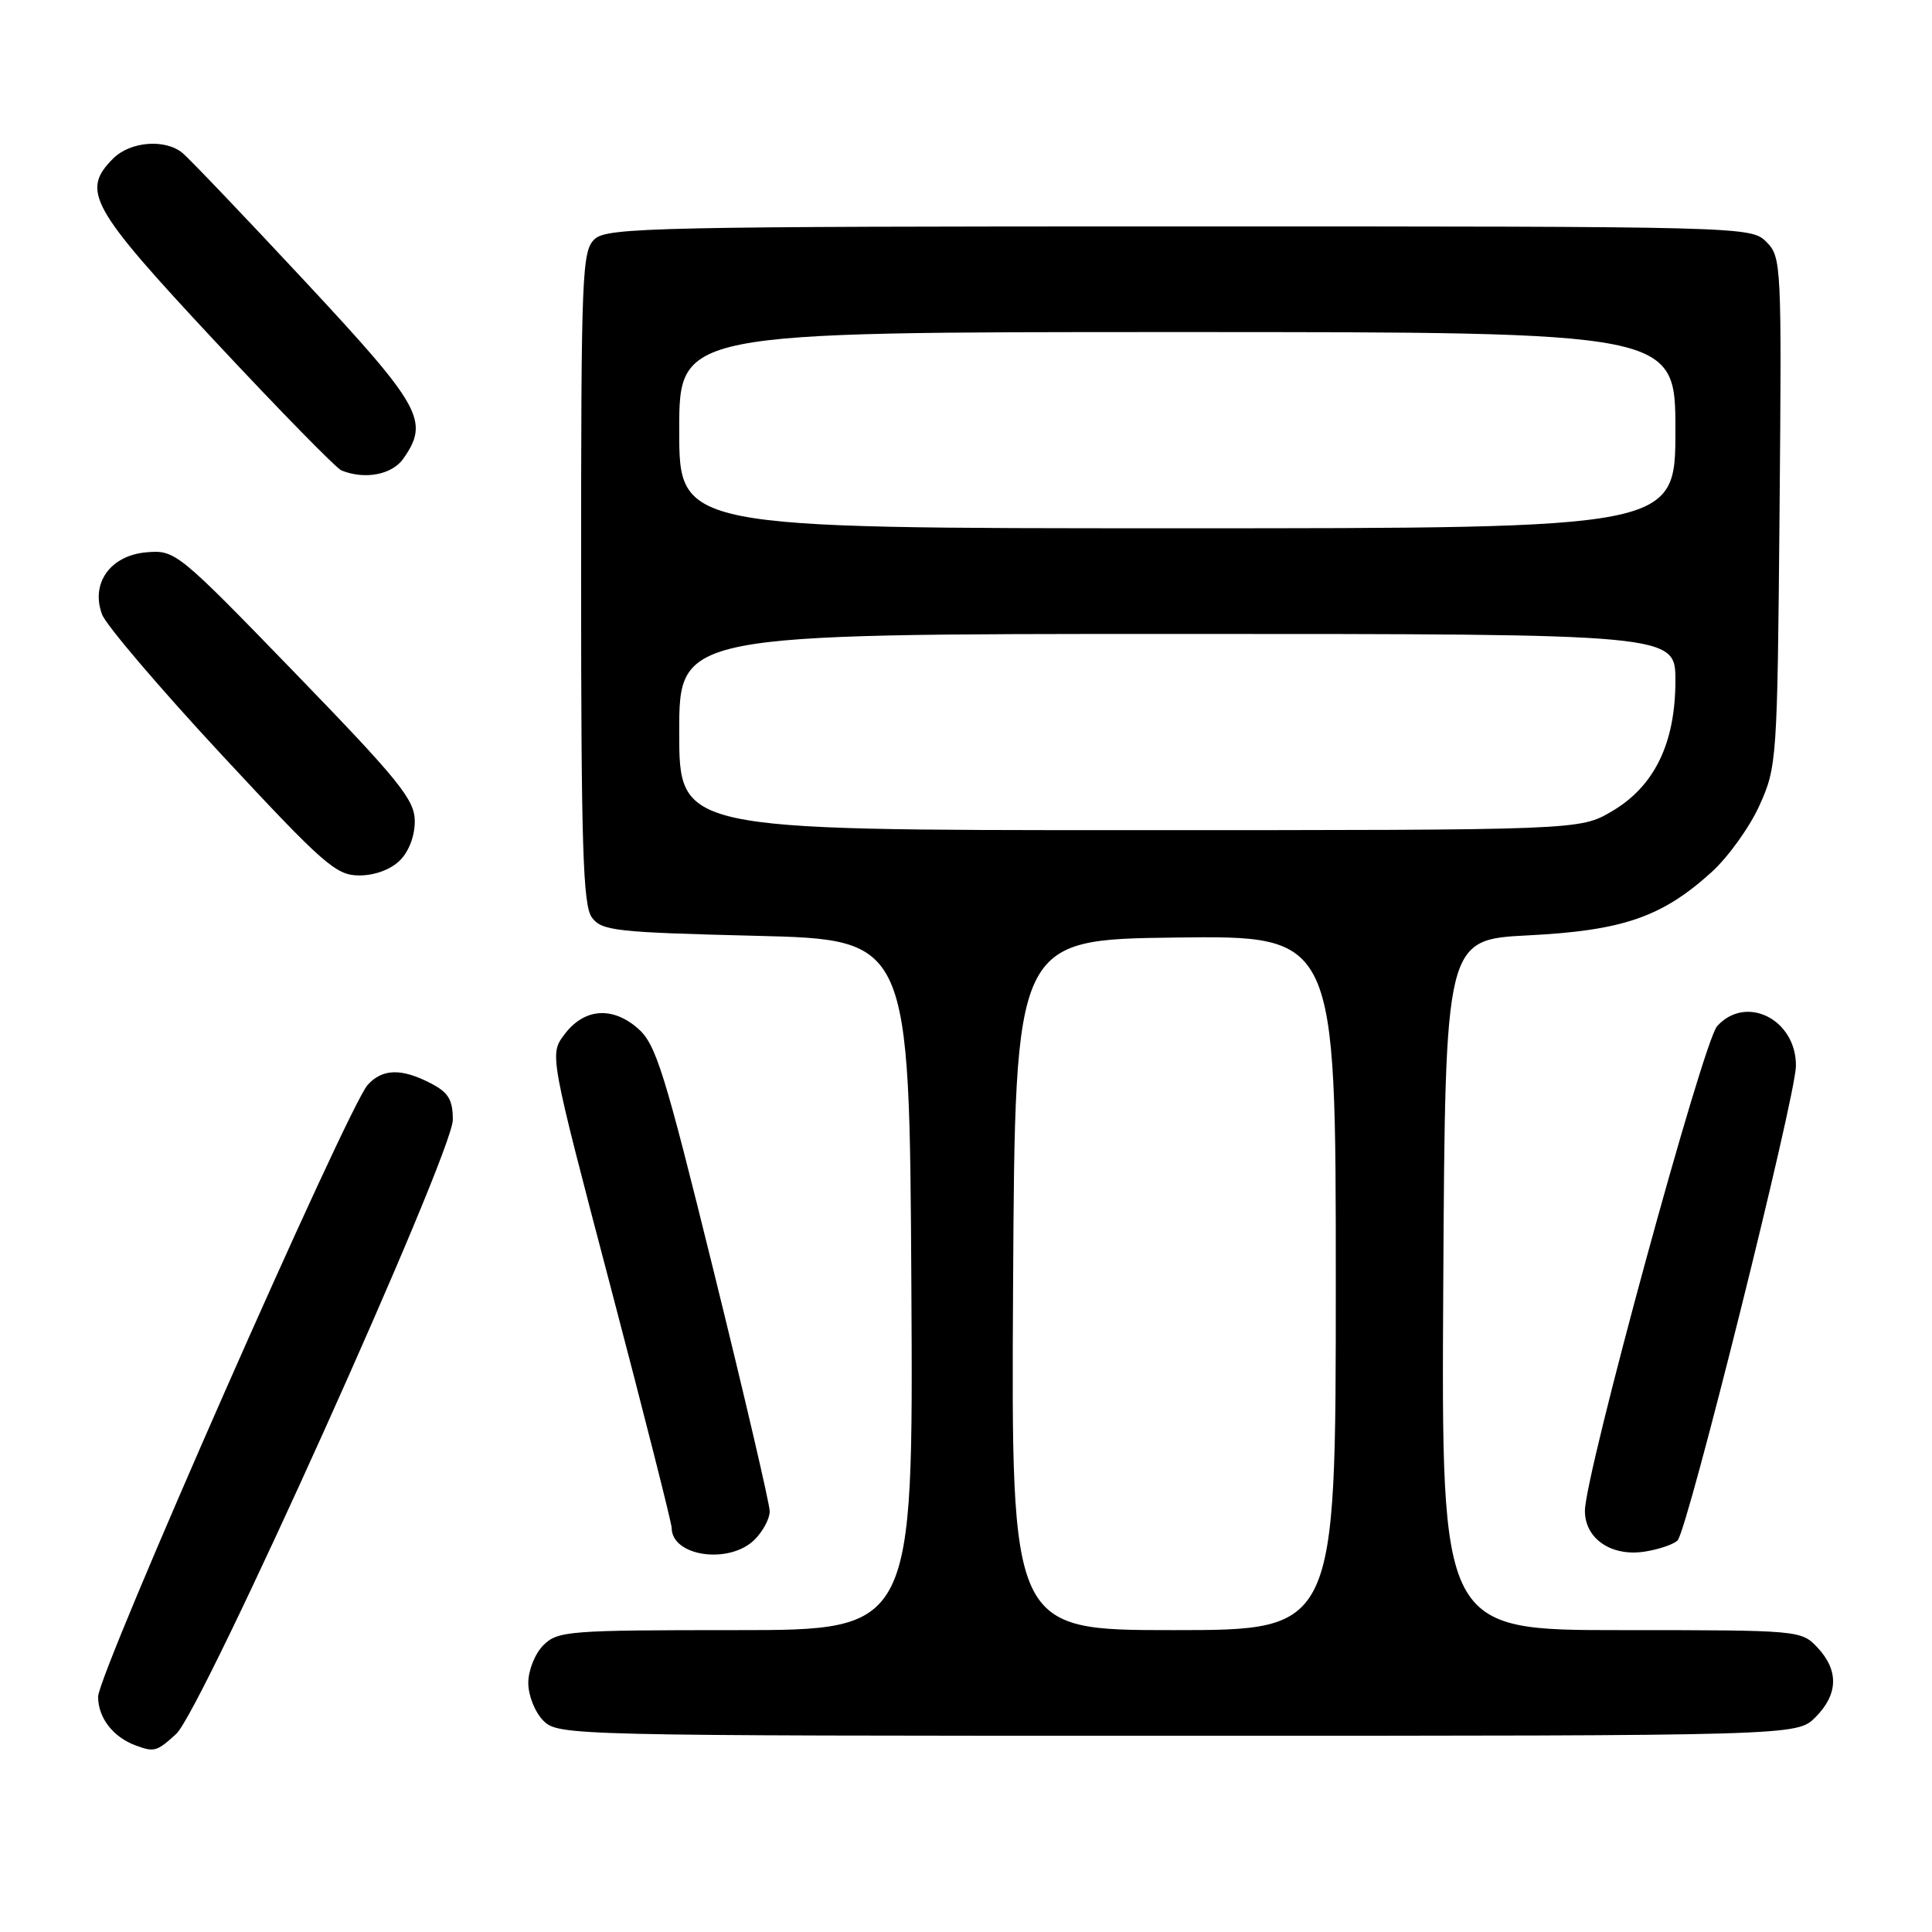 <?xml version="1.0" encoding="UTF-8" standalone="no"?>
<!DOCTYPE svg PUBLIC "-//W3C//DTD SVG 1.1//EN" "http://www.w3.org/Graphics/SVG/1.1/DTD/svg11.dtd" >
<svg xmlns="http://www.w3.org/2000/svg" xmlns:xlink="http://www.w3.org/1999/xlink" version="1.1" viewBox="0 0 256 256">
 <g >
 <path fill="currentColor"
d=" M 23.35 229.75 C 26.76 226.64 60.00 152.84 60.00 148.38 C 60.00 145.71 59.42 144.75 57.05 143.53 C 53.19 141.53 50.67 141.60 48.72 143.75 C 46.08 146.68 13.00 221.74 13.00 224.82 C 13.00 227.62 14.98 230.18 18.00 231.29 C 20.45 232.19 20.78 232.10 23.35 229.75 Z  M 240.55 227.55 C 243.58 224.51 243.67 221.35 240.83 218.31 C 238.67 216.02 238.44 216.00 214.82 216.00 C 190.98 216.00 190.98 216.00 191.24 170.25 C 191.50 124.50 191.50 124.50 202.50 123.94 C 215.00 123.31 220.21 121.52 226.75 115.60 C 228.96 113.61 231.83 109.62 233.13 106.74 C 235.45 101.61 235.51 100.79 235.80 67.80 C 236.09 34.96 236.05 34.05 234.05 32.05 C 232.02 30.02 231.27 30.00 156.33 30.00 C 87.32 30.00 80.50 30.15 78.83 31.65 C 77.11 33.21 77.00 35.93 77.00 76.46 C 77.00 112.12 77.25 119.95 78.42 121.56 C 79.72 123.34 81.52 123.54 100.17 124.00 C 120.50 124.50 120.50 124.50 120.76 170.25 C 121.02 216.00 121.02 216.00 97.51 216.00 C 75.33 216.00 73.89 216.11 72.00 218.00 C 70.89 219.11 70.00 221.33 70.00 223.00 C 70.00 224.67 70.89 226.89 72.00 228.00 C 73.97 229.97 75.33 230.00 156.05 230.00 C 238.09 230.00 238.09 230.00 240.55 227.55 Z  M 100.00 204.00 C 101.10 202.90 102.00 201.21 101.99 200.25 C 101.99 199.29 98.66 185.02 94.59 168.53 C 87.99 141.78 86.91 138.32 84.48 136.23 C 81.06 133.29 77.35 133.63 74.76 137.11 C 72.81 139.73 72.81 139.73 80.91 170.52 C 85.36 187.45 89.00 201.82 89.00 202.45 C 89.00 206.25 96.67 207.33 100.00 204.00 Z  M 222.29 204.11 C 223.60 202.80 237.93 145.35 237.97 141.25 C 238.03 135.09 231.37 131.72 227.53 135.97 C 225.66 138.03 210.02 195.35 210.01 200.19 C 210.00 203.88 213.50 206.28 217.91 205.60 C 219.79 205.31 221.76 204.64 222.29 204.11 Z  M 53.00 114.00 C 54.21 112.79 54.98 110.71 54.96 108.75 C 54.92 105.93 52.82 103.34 39.10 89.18 C 23.54 73.12 23.23 72.87 19.43 73.18 C 14.63 73.58 11.97 77.29 13.53 81.43 C 14.06 82.84 21.19 91.20 29.36 100.00 C 42.92 114.59 44.53 116.00 47.61 116.00 C 49.67 116.00 51.79 115.21 53.00 114.00 Z  M 53.44 60.78 C 56.94 55.78 55.88 53.88 40.35 37.21 C 32.30 28.57 25.01 20.94 24.16 20.25 C 21.84 18.37 17.25 18.75 15.00 21.00 C 10.71 25.29 11.93 27.47 28.50 45.23 C 37.02 54.36 44.56 62.06 45.25 62.34 C 48.35 63.59 51.95 62.90 53.44 60.78 Z  M 134.24 170.25 C 134.50 124.50 134.50 124.50 155.75 124.23 C 177.00 123.96 177.00 123.96 177.00 169.98 C 177.00 216.00 177.00 216.00 155.49 216.00 C 133.98 216.00 133.98 216.00 134.24 170.25 Z  M 90.00 97.00 C 90.00 84.00 90.00 84.00 156.00 84.00 C 222.00 84.00 222.00 84.00 222.00 90.18 C 222.00 98.49 219.22 104.20 213.57 107.51 C 209.32 110.00 209.32 110.00 149.66 110.00 C 90.00 110.00 90.00 110.00 90.00 97.00 Z  M 90.00 57.00 C 90.00 44.00 90.00 44.00 156.00 44.00 C 222.00 44.00 222.00 44.00 222.00 57.00 C 222.00 70.00 222.00 70.00 156.00 70.00 C 90.00 70.00 90.00 70.00 90.00 57.00 Z "/>
</g>
</svg>